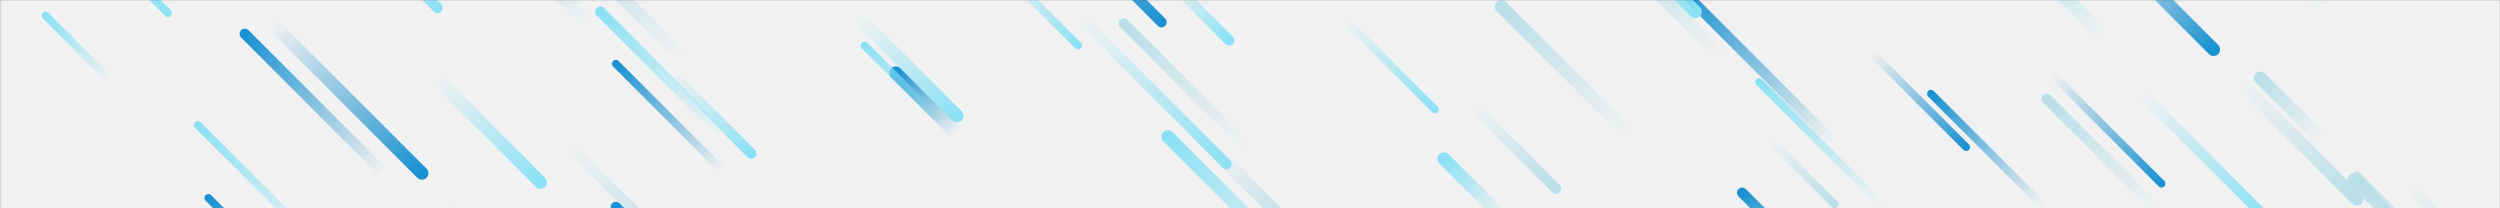 <svg xmlns="http://www.w3.org/2000/svg" version="1.1" xmlns:xlink="http://www.w3.org/1999/xlink" xmlns:svgjs="http://svgjs.dev/svgjs" width="1920" height="160" preserveAspectRatio="none" viewBox="0 0 1920 160"><rect x="0" y="0" width="1920" height="160" fill="#333333" stroke="none"/><g mask="url(&quot;#SvgjsMask1195&quot;)" fill="none"><rect width="1920" height="160" x="0" y="0" fill="rgba(241, 241, 241, 1)"></rect><path d="M1736 60L1784 108" stroke-width="10" stroke="url(&quot;#SvgjsLinearGradient1196&quot;)" stroke-linecap="round" class="TopLeft"></path><path d="M524 44L435 -45" stroke-width="10" stroke="url(&quot;#SvgjsLinearGradient1196&quot;)" stroke-linecap="round" class="TopLeft"></path><path d="M1616 28L1519 -69" stroke-width="10" stroke="url(&quot;#SvgjsLinearGradient1197&quot;)" stroke-linecap="round" class="TopLeft"></path><path d="M1338 148L1401 211" stroke-width="8" stroke="url(&quot;#SvgjsLinearGradient1198&quot;)" stroke-linecap="round" class="TopLeft"></path><path d="M336 6L289 -41" stroke-width="8" stroke="url(&quot;#SvgjsLinearGradient1199&quot;)" stroke-linecap="round" class="BottomRight"></path><path d="M1569 158L1483 72" stroke-width="6" stroke="url(&quot;#SvgjsLinearGradient1198&quot;)" stroke-linecap="round" class="TopLeft"></path><path d="M129 10L22 -97" stroke-width="6" stroke="url(&quot;#SvgjsLinearGradient1199&quot;)" stroke-linecap="round" class="BottomRight"></path><path d="M1407 108L1291 -8" stroke-width="8" stroke="url(&quot;#SvgjsLinearGradient1198&quot;)" stroke-linecap="round" class="TopLeft"></path><path d="M453 19L342 -92" stroke-width="10" stroke="url(&quot;#SvgjsLinearGradient1197&quot;)" stroke-linecap="round" class="TopLeft"></path><path d="M942 126L830 14" stroke-width="8" stroke="url(&quot;#SvgjsLinearGradient1199&quot;)" stroke-linecap="round" class="BottomRight"></path><path d="M1782 5L1707 -70" stroke-width="6" stroke="url(&quot;#SvgjsLinearGradient1197&quot;)" stroke-linecap="round" class="TopLeft"></path><path d="M1195 145L1130 80" stroke-width="8" stroke="url(&quot;#SvgjsLinearGradient1200&quot;)" stroke-linecap="round" class="BottomRight"></path><path d="M295 133L188 26" stroke-width="8" stroke="url(&quot;#SvgjsLinearGradient1198&quot;)" stroke-linecap="round" class="TopLeft"></path><path d="M1253 105L1153 5" stroke-width="10" stroke="url(&quot;#SvgjsLinearGradient1196&quot;)" stroke-linecap="round" class="TopLeft"></path><path d="M555 131L473 49" stroke-width="6" stroke="url(&quot;#SvgjsLinearGradient1198&quot;)" stroke-linecap="round" class="TopLeft"></path><path d="M517 58L577 118" stroke-width="8" stroke="url(&quot;#SvgjsLinearGradient1199&quot;)" stroke-linecap="round" class="BottomRight"></path><path d="M734 102L688 56" stroke-width="10" stroke="url(&quot;#SvgjsLinearGradient1198&quot;)" stroke-linecap="round" class="TopLeft"></path><path d="M1109 122L1155 168" stroke-width="10" stroke="url(&quot;#SvgjsLinearGradient1197&quot;)" stroke-linecap="round" class="TopLeft"></path><path d="M556 104L461 9" stroke-width="8" stroke="url(&quot;#SvgjsLinearGradient1197&quot;)" stroke-linecap="round" class="TopLeft"></path><path d="M85 62L35 12" stroke-width="6" stroke="url(&quot;#SvgjsLinearGradient1197&quot;)" stroke-linecap="round" class="TopLeft"></path><path d="M1438 41L1510 113" stroke-width="6" stroke="url(&quot;#SvgjsLinearGradient1201&quot;)" stroke-linecap="round" class="BottomRight"></path><path d="M735 89L659 13" stroke-width="10" stroke="url(&quot;#SvgjsLinearGradient1199&quot;)" stroke-linecap="round" class="BottomRight"></path><path d="M1808 138L1883 213" stroke-width="10" stroke="url(&quot;#SvgjsLinearGradient1196&quot;)" stroke-linecap="round" class="TopLeft"></path><path d="M892 17L773 -102" stroke-width="8" stroke="url(&quot;#SvgjsLinearGradient1201&quot;)" stroke-linecap="round" class="BottomRight"></path><path d="M415 140L334 59" stroke-width="10" stroke="url(&quot;#SvgjsLinearGradient1199&quot;)" stroke-linecap="round" class="BottomRight"></path><path d="M1351 63L1446 158" stroke-width="6" stroke="url(&quot;#SvgjsLinearGradient1197&quot;)" stroke-linecap="round" class="TopLeft"></path><path d="M324 133L209 18" stroke-width="10" stroke="url(&quot;#SvgjsLinearGradient1201&quot;)" stroke-linecap="round" class="BottomRight"></path><path d="M934 117L995 178" stroke-width="10" stroke="url(&quot;#SvgjsLinearGradient1200&quot;)" stroke-linecap="round" class="BottomRight"></path><path d="M828 35L771 -22" stroke-width="6" stroke="url(&quot;#SvgjsLinearGradient1199&quot;)" stroke-linecap="round" class="BottomRight"></path><path d="M435 110L524 199" stroke-width="8" stroke="url(&quot;#SvgjsLinearGradient1200&quot;)" stroke-linecap="round" class="BottomRight"></path><path d="M1572 76L1659 163" stroke-width="8" stroke="url(&quot;#SvgjsLinearGradient1196&quot;)" stroke-linecap="round" class="TopLeft"></path><path d="M342 155L452 265" stroke-width="6" stroke="url(&quot;#SvgjsLinearGradient1200&quot;)" stroke-linecap="round" class="BottomRight"></path><path d="M1322 43L1236 -43" stroke-width="10" stroke="url(&quot;#SvgjsLinearGradient1196&quot;)" stroke-linecap="round" class="TopLeft"></path><path d="M1660 141L1576 57" stroke-width="6" stroke="url(&quot;#SvgjsLinearGradient1201&quot;)" stroke-linecap="round" class="BottomRight"></path><path d="M1032 14L1102 84" stroke-width="6" stroke="url(&quot;#SvgjsLinearGradient1199&quot;)" stroke-linecap="round" class="BottomRight"></path><path d="M152 96L248 192" stroke-width="6" stroke="url(&quot;#SvgjsLinearGradient1197&quot;)" stroke-linecap="round" class="TopLeft"></path><path d="M944 31L899 -14" stroke-width="8" stroke="url(&quot;#SvgjsLinearGradient1199&quot;)" stroke-linecap="round" class="BottomRight"></path><path d="M1644 71L1739 166" stroke-width="8" stroke="url(&quot;#SvgjsLinearGradient1199&quot;)" stroke-linecap="round" class="BottomRight"></path><path d="M1848 141L1929 222" stroke-width="8" stroke="url(&quot;#SvgjsLinearGradient1200&quot;)" stroke-linecap="round" class="BottomRight"></path><path d="M664 35L723 94" stroke-width="6" stroke="url(&quot;#SvgjsLinearGradient1197&quot;)" stroke-linecap="round" class="TopLeft"></path><path d="M863 18L960 115" stroke-width="8" stroke="url(&quot;#SvgjsLinearGradient1196&quot;)" stroke-linecap="round" class="TopLeft"></path><path d="M473 159L533 219" stroke-width="8" stroke="url(&quot;#SvgjsLinearGradient1198&quot;)" stroke-linecap="round" class="TopLeft"></path><path d="M1719 62L1810 153" stroke-width="10" stroke="url(&quot;#SvgjsLinearGradient1200&quot;)" stroke-linecap="round" class="BottomRight"></path><path d="M1810 136L1865 191" stroke-width="8" stroke="url(&quot;#SvgjsLinearGradient1196&quot;)" stroke-linecap="round" class="TopLeft"></path><path d="M897 105L1006 214" stroke-width="10" stroke="url(&quot;#SvgjsLinearGradient1197&quot;)" stroke-linecap="round" class="TopLeft"></path><path d="M1700 38L1612 -50" stroke-width="10" stroke="url(&quot;#SvgjsLinearGradient1201&quot;)" stroke-linecap="round" class="BottomRight"></path><path d="M160 152L252 244" stroke-width="6" stroke="url(&quot;#SvgjsLinearGradient1198&quot;)" stroke-linecap="round" class="TopLeft"></path><path d="M1302 9L1245 -48" stroke-width="10" stroke="url(&quot;#SvgjsLinearGradient1199&quot;)" stroke-linecap="round" class="BottomRight"></path><path d="M1409 157L1357 105" stroke-width="6" stroke="url(&quot;#SvgjsLinearGradient1200&quot;)" stroke-linecap="round" class="BottomRight"></path></g><defs><mask id="SvgjsMask1195"><rect width="1920" height="160" fill="#ffffff"></rect></mask><linearGradient x1="100%" y1="100%" x2="0%" y2="0%" id="SvgjsLinearGradient1196"><stop stop-color="rgba(185, 223, 233, 0)" offset="0"></stop><stop stop-color="rgba(185, 223, 233, 1)" offset="1"></stop></linearGradient><linearGradient x1="100%" y1="100%" x2="0%" y2="0%" id="SvgjsLinearGradient1197"><stop stop-color="rgba(138, 225, 245, 0)" offset="0"></stop><stop stop-color="rgba(138, 225, 245, 1)" offset="1"></stop></linearGradient><linearGradient x1="100%" y1="100%" x2="0%" y2="0%" id="SvgjsLinearGradient1198"><stop stop-color="rgba(25, 145, 208, 0)" offset="0"></stop><stop stop-color="rgba(25, 145, 208, 1)" offset="1"></stop></linearGradient><linearGradient x1="0%" y1="0%" x2="100%" y2="100%" id="SvgjsLinearGradient1199"><stop stop-color="rgba(138, 225, 245, 0)" offset="0"></stop><stop stop-color="rgba(138, 225, 245, 1)" offset="1"></stop></linearGradient><linearGradient x1="0%" y1="0%" x2="100%" y2="100%" id="SvgjsLinearGradient1200"><stop stop-color="rgba(185, 223, 233, 0)" offset="0"></stop><stop stop-color="rgba(185, 223, 233, 1)" offset="1"></stop></linearGradient><linearGradient x1="0%" y1="0%" x2="100%" y2="100%" id="SvgjsLinearGradient1201"><stop stop-color="rgba(25, 145, 208, 0)" offset="0"></stop><stop stop-color="rgba(25, 145, 208, 1)" offset="1"></stop></linearGradient></defs></svg>
